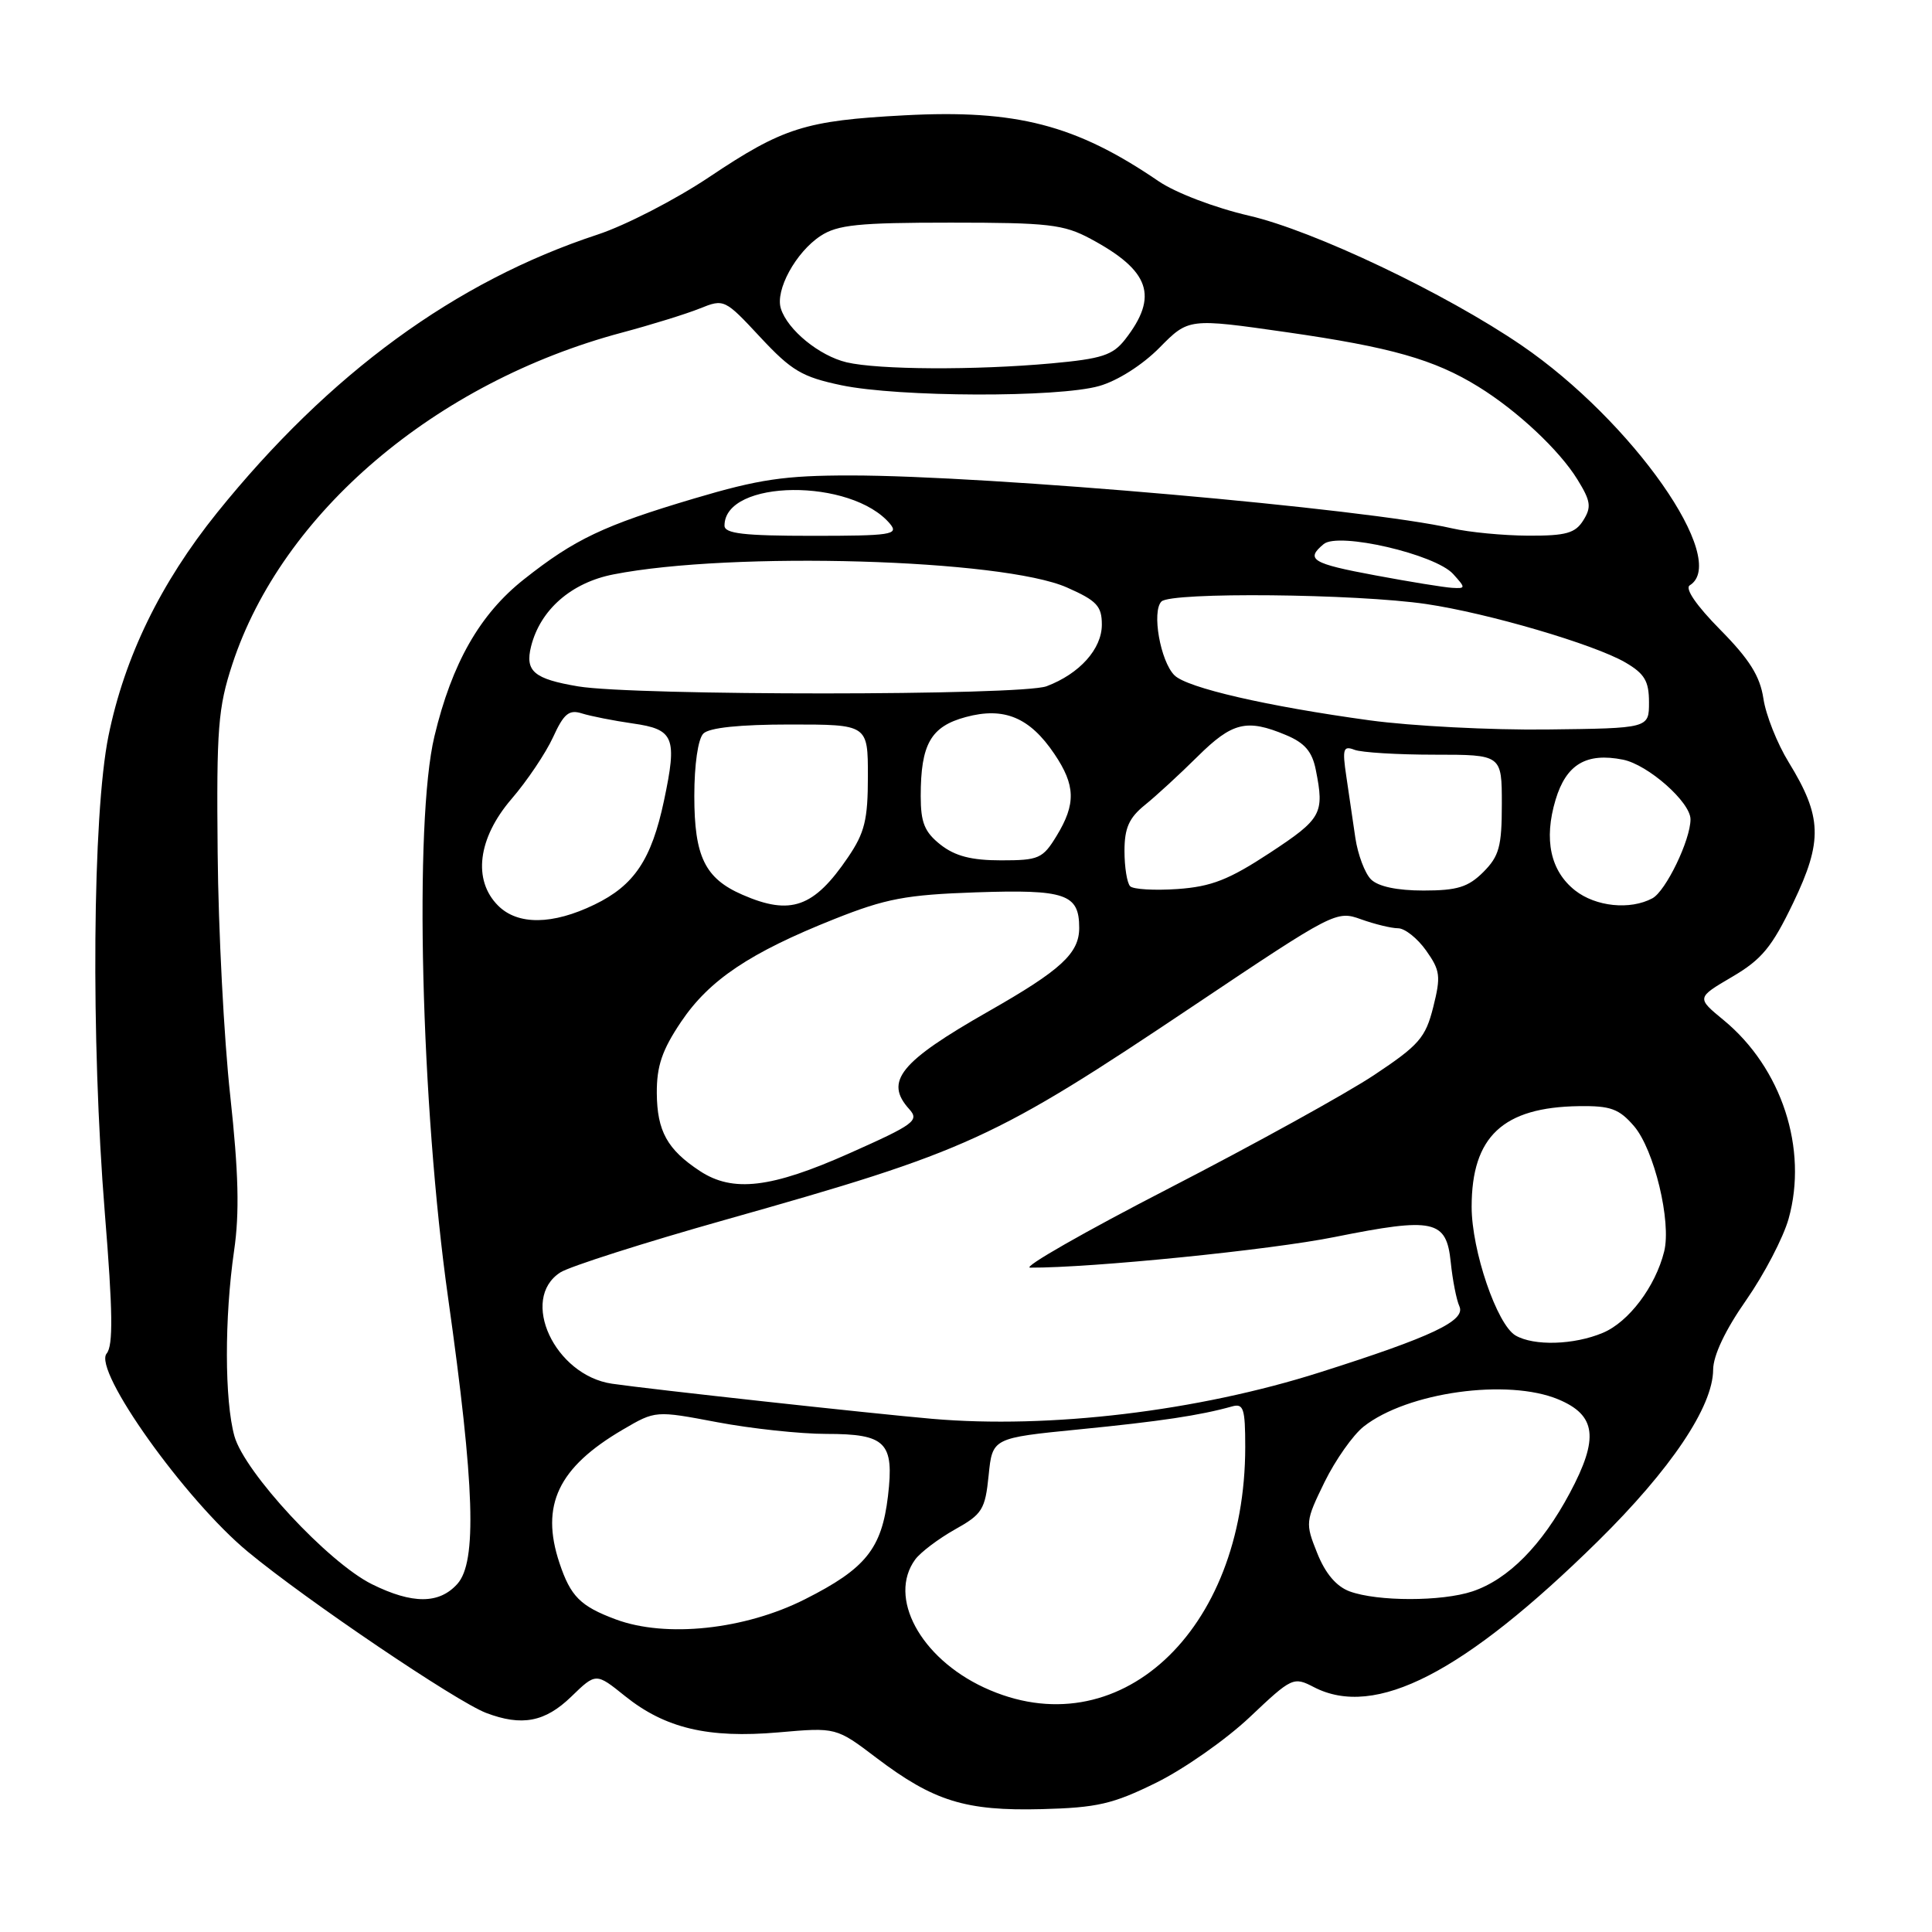<?xml version="1.0" encoding="UTF-8" standalone="no"?>
<!DOCTYPE svg PUBLIC "-//W3C//DTD SVG 1.1//EN" "http://www.w3.org/Graphics/SVG/1.1/DTD/svg11.dtd" >
<svg xmlns="http://www.w3.org/2000/svg" xmlns:xlink="http://www.w3.org/1999/xlink" version="1.1" viewBox="0 0 256 256">
 <g >
 <path fill="currentColor"
d=" M 153.22 236.21 C 156.89 234.40 162.47 230.49 165.61 227.52 C 171.19 222.24 171.39 222.15 174.11 223.56 C 182.22 227.75 193.97 221.70 211.74 204.21 C 221.39 194.70 226.97 186.40 227.00 181.50 C 227.01 179.60 228.62 176.21 231.38 172.27 C 233.77 168.84 236.30 163.99 237.00 161.49 C 239.59 152.23 236.09 141.52 228.40 135.18 C 224.79 132.21 224.79 132.21 229.51 129.44 C 233.45 127.13 234.79 125.50 237.62 119.61 C 241.55 111.42 241.44 108.22 237.01 101.00 C 235.49 98.53 233.98 94.73 233.66 92.56 C 233.21 89.59 231.81 87.36 227.93 83.43 C 224.78 80.24 223.23 77.98 223.90 77.56 C 229.24 74.26 216.31 55.81 201.63 45.77 C 191.52 38.86 174.10 30.57 165.50 28.58 C 160.97 27.53 155.77 25.55 153.50 24.00 C 142.55 16.53 134.67 14.49 119.85 15.28 C 106.68 15.98 103.77 16.90 93.93 23.49 C 89.50 26.45 82.87 29.87 79.19 31.08 C 60.32 37.29 43.63 49.49 28.77 67.93 C 21.27 77.25 16.50 87.06 14.37 97.53 C 12.26 107.95 12.03 137.69 13.89 160.73 C 14.95 173.81 15.01 178.29 14.13 179.35 C 12.29 181.56 24.53 198.74 32.85 205.62 C 40.59 212.03 60.46 225.46 64.41 226.97 C 69.15 228.77 72.22 228.18 75.69 224.82 C 78.97 221.64 78.97 221.64 82.82 224.74 C 88.14 229.01 93.84 230.36 103.15 229.55 C 110.80 228.88 110.80 228.88 116.15 232.94 C 123.72 238.67 127.93 239.98 138.03 239.72 C 145.39 239.53 147.46 239.05 153.22 236.21 Z  M 130.38 223.60 C 121.93 219.66 117.62 211.64 121.27 206.64 C 121.98 205.68 124.34 203.90 126.52 202.67 C 130.16 200.64 130.54 200.03 131.00 195.49 C 131.50 190.54 131.50 190.54 143.00 189.40 C 153.74 188.34 159.01 187.55 163.25 186.36 C 164.77 185.93 165.00 186.62 165.00 191.72 C 165.00 216.25 148.07 231.83 130.38 223.60 Z  M 81.60 214.58 C 76.90 212.83 75.61 211.54 74.13 207.10 C 71.58 199.45 73.96 194.45 82.53 189.43 C 86.85 186.90 86.85 186.90 95.04 188.45 C 99.54 189.30 106.04 190.00 109.49 190.00 C 117.40 190.00 118.50 191.12 117.66 198.25 C 116.83 205.21 114.71 207.85 106.68 211.90 C 98.70 215.94 88.24 217.05 81.60 214.58 Z  M 49.29 209.92 C 43.50 207.05 32.40 195.09 31.06 190.29 C 29.75 185.56 29.73 174.63 31.02 165.71 C 31.75 160.70 31.61 155.36 30.51 145.21 C 29.68 137.67 28.93 123.17 28.84 113.00 C 28.68 96.52 28.89 93.79 30.79 88.00 C 37.37 67.96 57.69 50.67 82.42 44.07 C 86.31 43.03 90.96 41.59 92.74 40.87 C 95.94 39.58 96.04 39.63 100.74 44.68 C 104.89 49.13 106.27 49.95 111.50 51.05 C 119.09 52.63 140.19 52.70 145.64 51.15 C 148.08 50.46 151.38 48.36 153.64 46.07 C 157.50 42.16 157.50 42.16 170.50 44.02 C 184.29 46.00 190.05 47.63 195.89 51.24 C 201.03 54.41 206.62 59.64 209.02 63.54 C 210.78 66.39 210.90 67.19 209.80 68.94 C 208.74 70.65 207.51 71.00 202.51 70.98 C 199.20 70.96 194.66 70.53 192.41 70.01 C 181.11 67.40 131.06 63.00 112.66 63.00 C 103.98 63.00 100.57 63.50 91.99 66.05 C 80.01 69.61 76.15 71.44 69.43 76.76 C 63.58 81.38 59.88 87.87 57.56 97.58 C 54.85 108.90 55.77 146.45 59.38 172.00 C 62.90 196.95 63.22 206.97 60.60 209.88 C 58.19 212.56 54.65 212.57 49.29 209.92 Z  M 178.84 210.87 C 177.08 210.22 175.62 208.51 174.54 205.80 C 172.94 201.82 172.97 201.59 175.51 196.38 C 176.95 193.45 179.28 190.14 180.70 189.02 C 186.48 184.47 199.77 182.62 206.50 185.43 C 211.51 187.53 211.89 190.56 208.02 197.81 C 204.31 204.77 199.85 209.28 195.10 210.87 C 191.03 212.22 182.54 212.22 178.84 210.87 Z  M 123.50 188.00 C 115.46 187.30 86.16 184.09 81.10 183.35 C 73.50 182.24 68.79 172.11 74.25 168.60 C 75.49 167.81 85.32 164.67 96.10 161.63 C 128.40 152.51 131.64 151.03 158.27 133.19 C 176.75 120.81 177.09 120.63 180.34 121.81 C 182.16 122.46 184.37 123.00 185.25 123.00 C 186.14 123.00 187.81 124.32 188.96 125.94 C 190.84 128.59 190.94 129.35 189.91 133.45 C 188.89 137.51 188.03 138.49 182.06 142.46 C 178.37 144.91 166.16 151.65 154.93 157.44 C 143.69 163.23 135.40 167.97 136.50 167.97 C 144.58 168.01 168.33 165.63 176.85 163.91 C 190.00 161.27 191.66 161.63 192.23 167.24 C 192.47 169.58 192.98 172.22 193.38 173.10 C 194.23 175.00 189.77 177.12 174.93 181.83 C 158.70 187.00 139.05 189.35 123.50 188.00 Z  M 200.82 176.96 C 198.35 175.52 195.00 165.70 195.00 159.91 C 195.00 150.60 199.15 146.71 209.23 146.57 C 213.41 146.51 214.53 146.92 216.51 149.21 C 219.19 152.33 221.49 161.89 220.51 165.83 C 219.35 170.49 215.81 175.18 212.38 176.61 C 208.55 178.22 203.25 178.37 200.82 176.96 Z  M 92.73 155.16 C 88.42 152.32 87.07 149.88 87.03 144.86 C 87.01 141.26 87.72 139.15 90.25 135.39 C 93.99 129.84 99.35 126.24 110.58 121.77 C 117.37 119.07 120.04 118.56 129.32 118.24 C 141.20 117.84 143.00 118.45 143.00 122.95 C 143.00 126.32 140.59 128.54 131.00 134.00 C 119.24 140.70 117.14 143.29 120.49 146.98 C 121.84 148.48 121.13 149.00 112.57 152.81 C 102.18 157.44 97.10 158.04 92.73 155.16 Z  M 66.00 120.00 C 62.62 116.62 63.31 111.08 67.76 105.89 C 69.84 103.48 72.32 99.78 73.28 97.69 C 74.71 94.56 75.40 93.99 77.10 94.53 C 78.24 94.89 81.27 95.49 83.83 95.86 C 89.34 96.64 89.76 97.69 87.98 106.10 C 86.33 113.89 84.04 117.32 78.78 119.86 C 73.22 122.56 68.61 122.61 66.00 120.00 Z  M 98.38 118.56 C 93.41 116.40 92.00 113.50 92.00 105.48 C 92.00 101.31 92.49 97.91 93.20 97.20 C 93.98 96.42 98.02 96.00 104.70 96.00 C 115.00 96.00 115.00 96.00 115.00 102.86 C 115.00 108.62 114.58 110.34 112.37 113.59 C 107.85 120.25 104.77 121.35 98.38 118.56 Z  M 208.71 117.99 C 205.44 115.41 204.54 111.25 206.12 105.98 C 207.53 101.27 210.20 99.69 215.06 100.66 C 218.38 101.33 224.00 106.29 224.00 108.56 C 224.00 111.30 220.73 118.07 218.95 119.03 C 216.00 120.61 211.45 120.14 208.71 117.99 Z  M 149.75 117.43 C 149.34 117.01 149.00 114.91 149.00 112.76 C 149.00 109.72 149.60 108.37 151.70 106.67 C 153.18 105.48 156.32 102.59 158.68 100.25 C 163.28 95.69 165.20 95.22 170.38 97.39 C 172.88 98.43 173.87 99.58 174.35 102.01 C 175.51 107.81 175.14 108.48 168.29 112.99 C 162.84 116.57 160.53 117.48 156.04 117.80 C 152.99 118.01 150.16 117.85 149.75 117.43 Z  M 181.66 116.52 C 180.85 115.71 179.92 113.23 179.59 111.02 C 179.27 108.81 178.72 105.13 178.39 102.85 C 177.85 99.23 177.99 98.78 179.47 99.35 C 180.40 99.71 185.18 100.00 190.08 100.00 C 199.00 100.00 199.00 100.00 199.00 106.55 C 199.00 112.16 198.65 113.44 196.55 115.55 C 194.54 117.55 193.10 118.00 188.62 118.00 C 185.12 118.00 182.61 117.47 181.66 116.52 Z  M 124.63 111.93 C 122.51 110.25 122.00 109.01 122.00 105.49 C 122.00 98.60 123.33 96.26 127.98 95.01 C 133.05 93.64 136.45 95.06 139.71 99.90 C 142.52 104.06 142.58 106.53 140.01 110.75 C 138.17 113.77 137.65 114.00 132.65 114.00 C 128.72 114.00 126.56 113.44 124.63 111.93 Z  M 181.50 95.45 C 167.85 93.58 157.29 91.14 155.62 89.48 C 153.75 87.61 152.59 81.01 153.90 79.70 C 155.17 78.43 179.71 78.67 189.00 80.04 C 197.19 81.25 211.25 85.38 215.37 87.78 C 217.92 89.27 218.50 90.25 218.50 93.06 C 218.50 96.50 218.50 96.50 205.00 96.66 C 197.57 96.75 187.00 96.20 181.50 95.45 Z  M 76.61 90.95 C 70.74 89.96 69.55 88.95 70.37 85.65 C 71.59 80.79 75.70 77.20 81.29 76.11 C 96.97 73.03 132.86 74.07 141.39 77.85 C 145.33 79.59 146.00 80.31 146.00 82.77 C 146.00 85.99 143.05 89.28 138.68 90.93 C 135.37 92.19 84.10 92.20 76.61 90.95 Z  M 182.25 76.24 C 173.84 74.68 172.93 74.13 175.40 72.09 C 177.35 70.47 190.18 73.44 192.55 76.06 C 194.23 77.92 194.23 78.00 192.40 77.89 C 191.36 77.83 186.79 77.09 182.25 76.24 Z  M 96.00 69.65 C 96.00 63.48 112.86 63.31 117.95 69.43 C 119.11 70.84 118.06 71.00 107.62 71.00 C 98.55 71.00 96.00 70.70 96.00 69.65 Z  M 112.18 48.01 C 108.57 47.15 104.36 43.72 103.47 40.89 C 102.69 38.46 105.45 33.41 108.73 31.26 C 110.98 29.78 113.76 29.50 125.96 29.50 C 138.91 29.50 140.94 29.73 144.50 31.64 C 152.39 35.87 153.55 39.24 149.09 44.97 C 147.45 47.07 146.01 47.54 139.33 48.15 C 129.18 49.07 116.39 49.00 112.18 48.01 Z "/>
</g>
</svg>